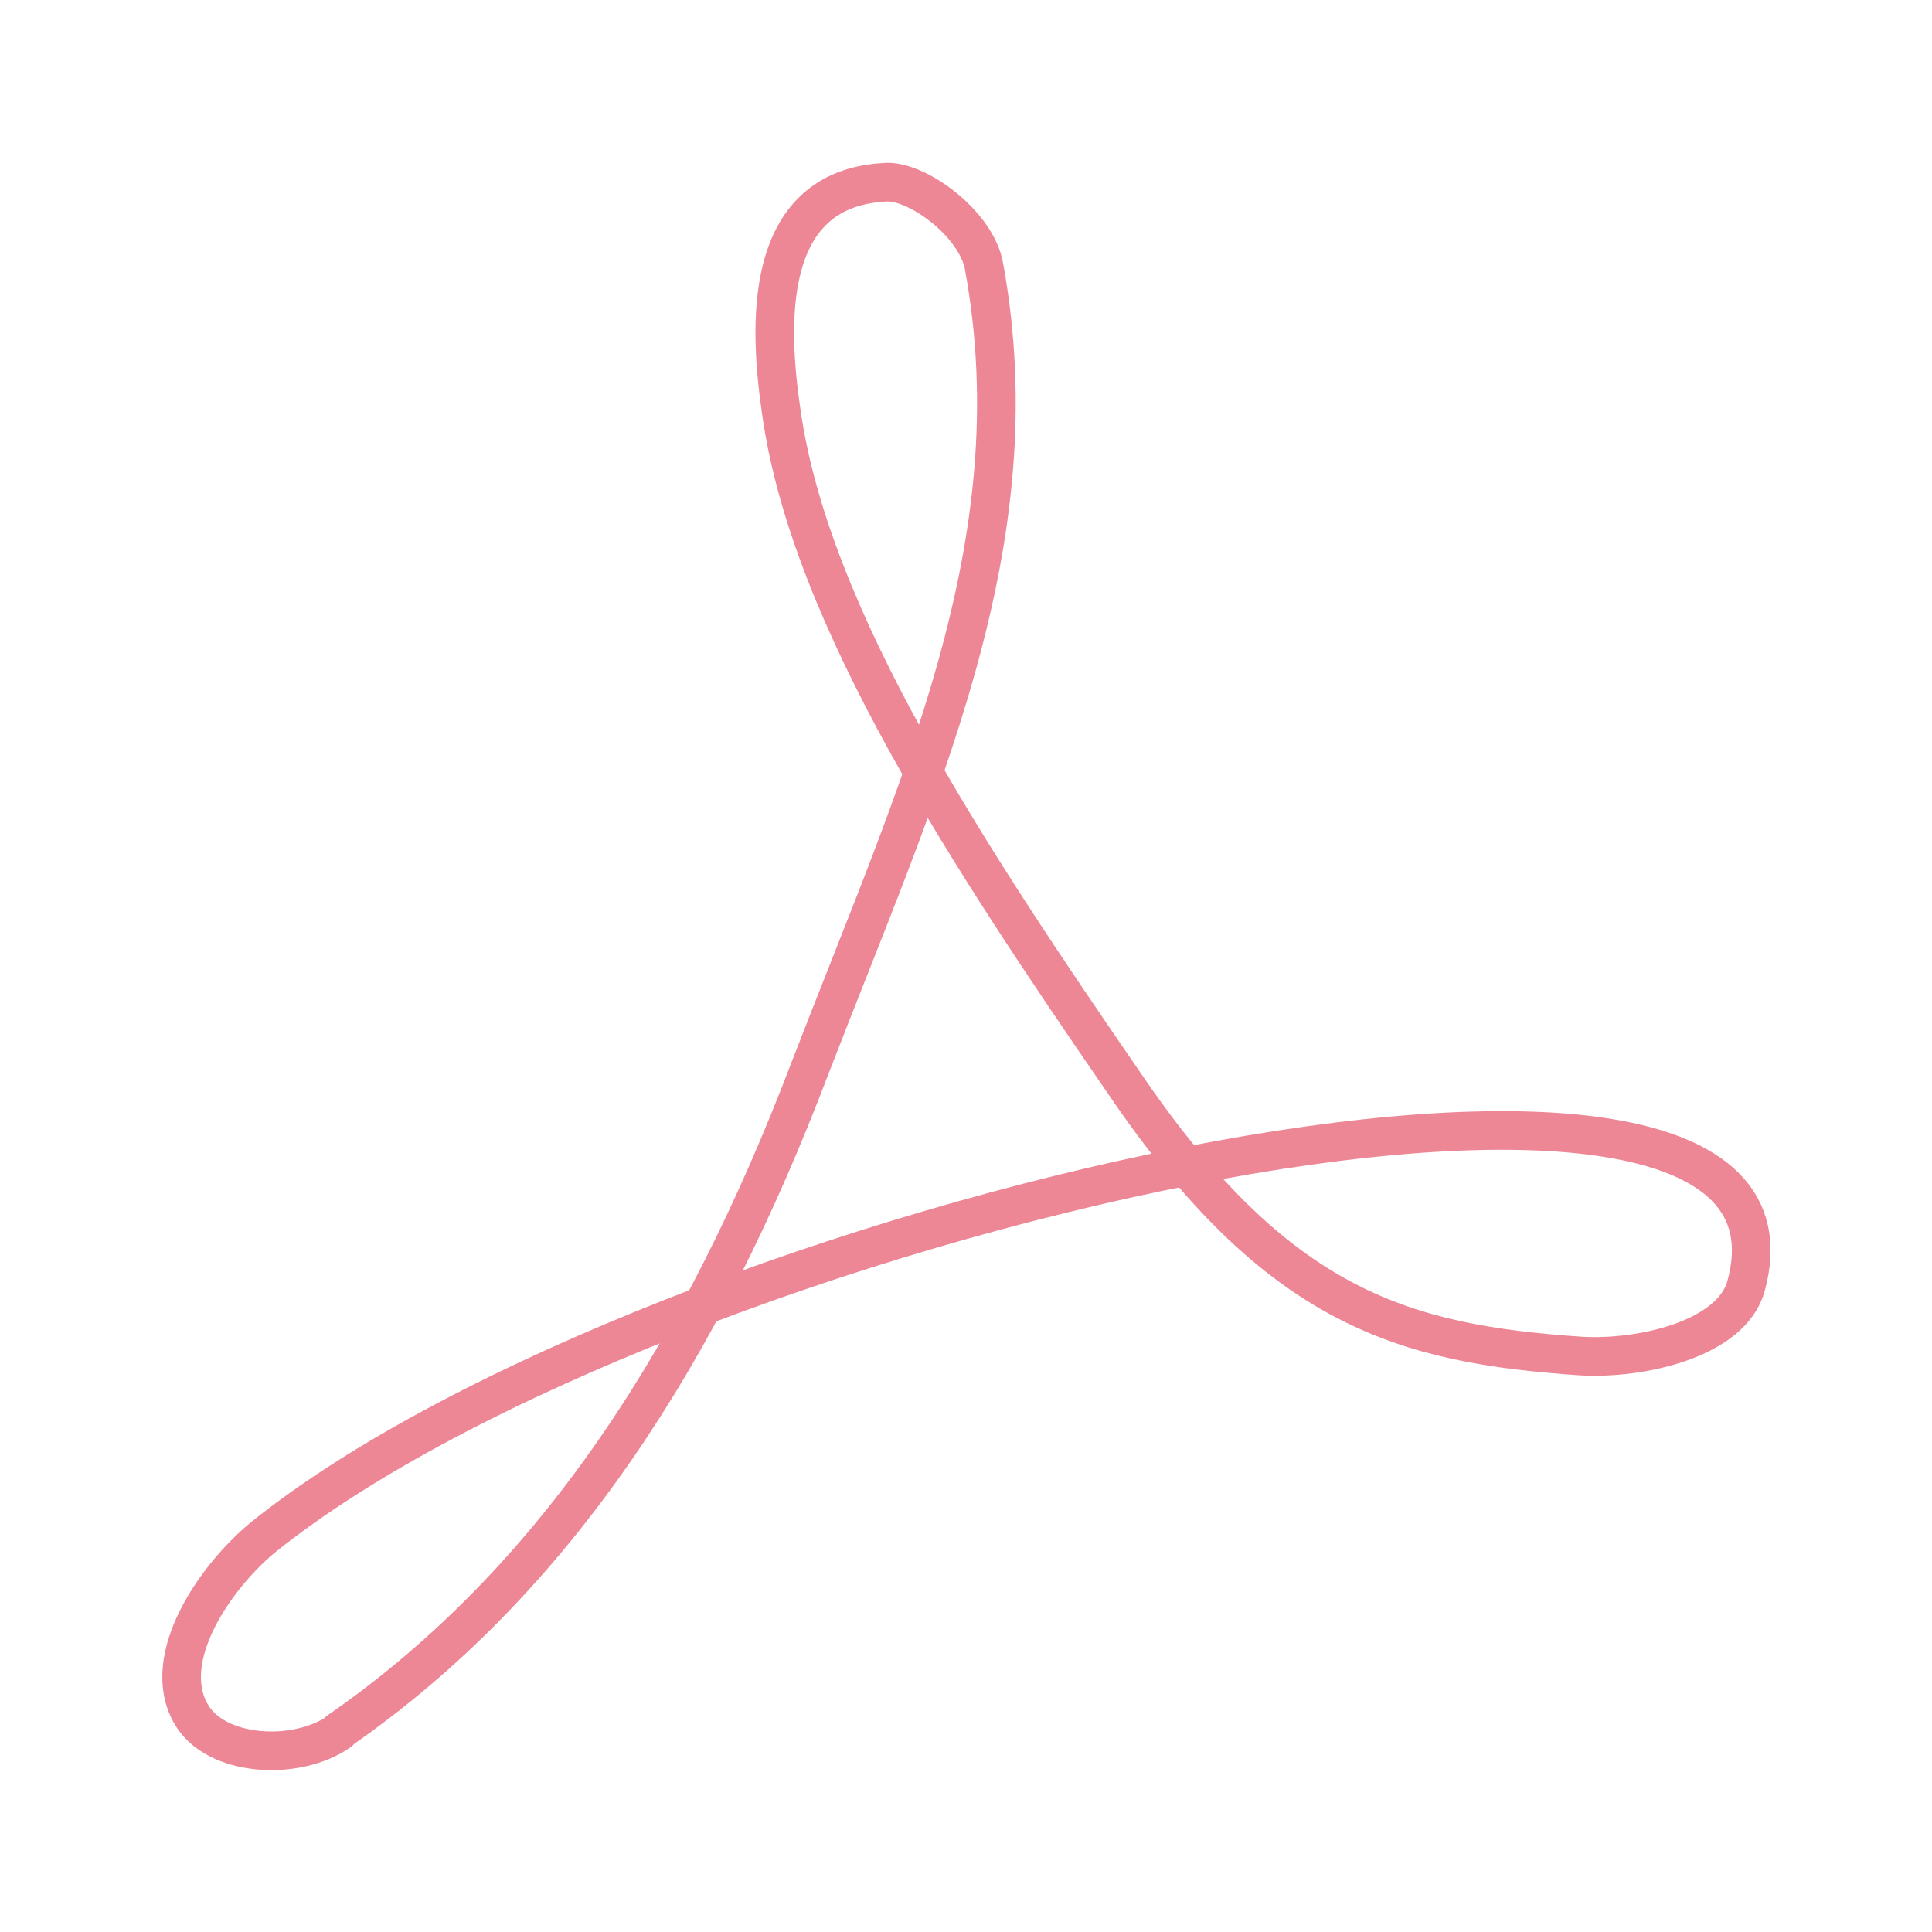 <svg width="50" height="50" viewBox="0 0 50 50" fill="none" xmlns="http://www.w3.org/2000/svg">
<g id="catppuccin:pdf">
<path id="Vector" d="M8.75 44.812C14.406 40.906 18.188 34.938 20.969 27.625C23.781 20.344 26.781 14.094 25.469 6.906C25.281 5.781 23.688 4.625 22.875 4.719C19.688 4.906 19.906 8.5 20.219 10.656C20.969 16 25.094 22.219 29.094 28.031C33.062 33.875 36.344 34.781 40.906 35.094C42.469 35.188 44.812 34.656 45.188 33.281C47.594 24.531 17 31.594 6.812 39.781C5.562 40.812 4.125 42.906 4.937 44.344C5.562 45.469 7.656 45.594 8.781 44.812H8.75Z" stroke="#ED8796" stroke-linecap="round" stroke-linejoin="round"/>
</g>
</svg>
